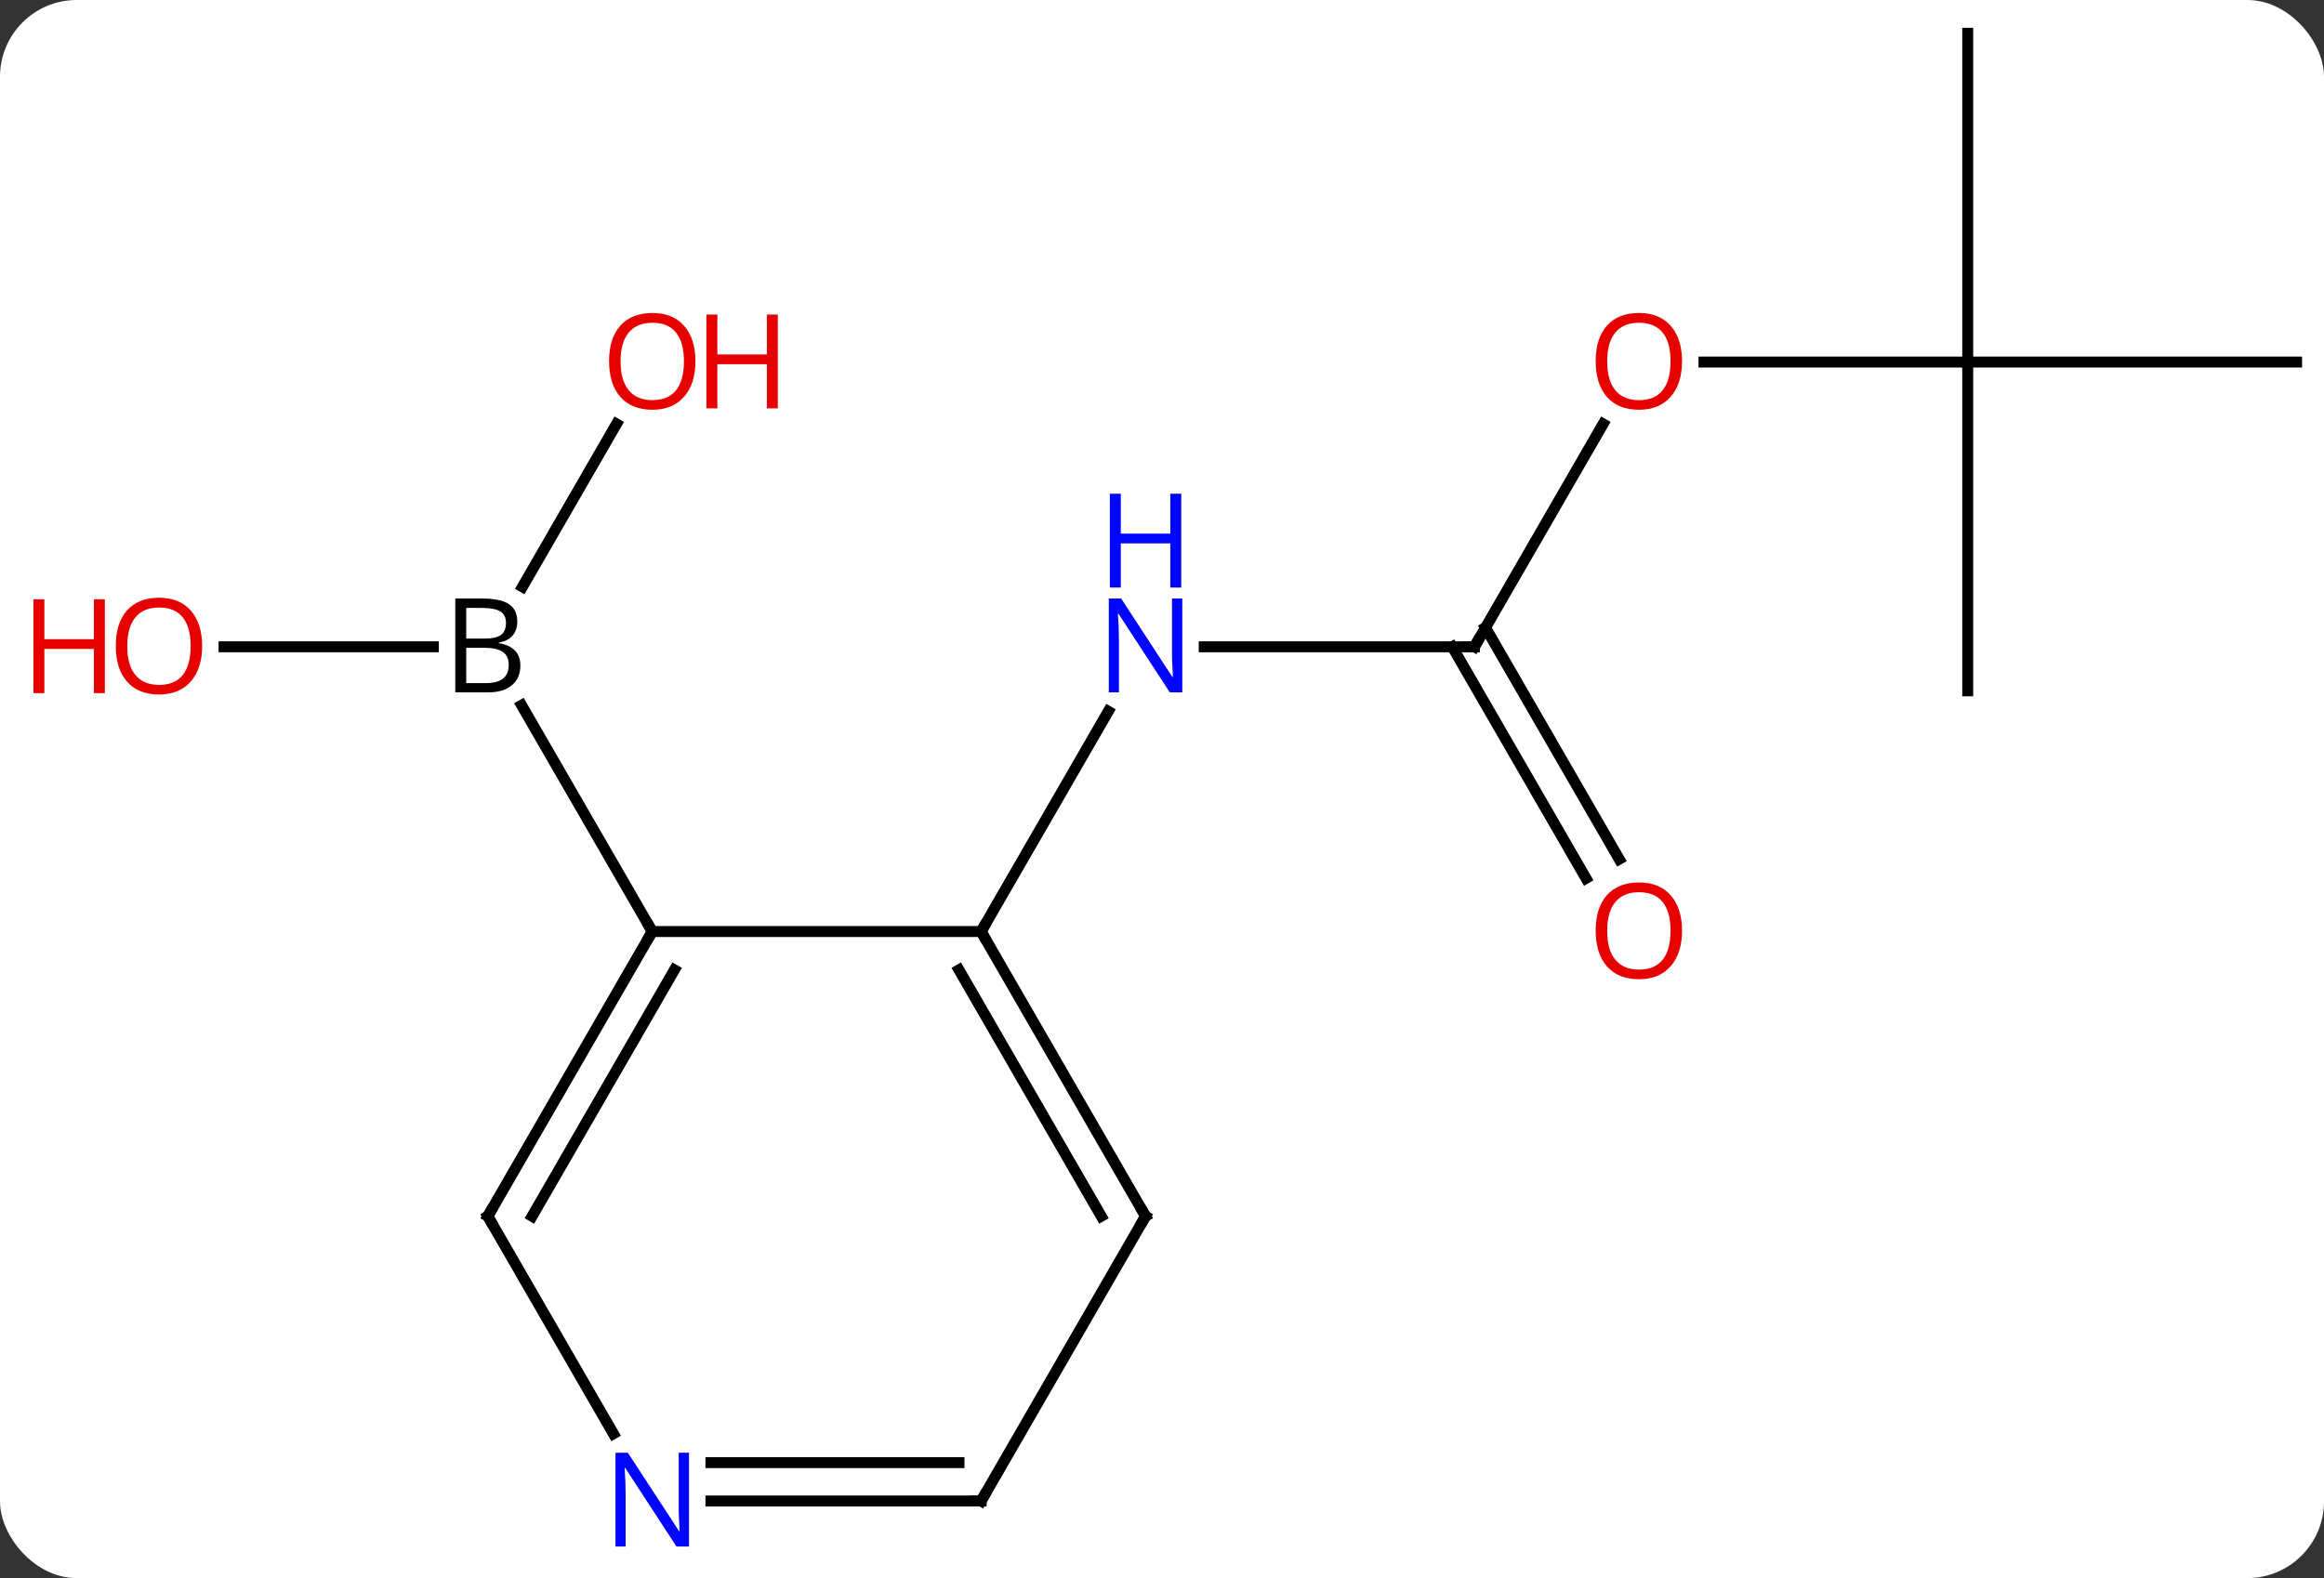 <svg width="212" viewBox="0 0 212 144" style="fill-opacity:1; color-rendering:auto; color-interpolation:auto; text-rendering:auto; stroke:black; stroke-linecap:square; stroke-miterlimit:10; shape-rendering:auto; stroke-opacity:1; fill:black; stroke-dasharray:none; font-weight:normal; stroke-width:1; font-family:'Open Sans'; font-style:normal; stroke-linejoin:miter; font-size:12; stroke-dashoffset:0; image-rendering:auto;" height="144" class="cas-substance-image" xmlns:xlink="http://www.w3.org/1999/xlink" xmlns="http://www.w3.org/2000/svg"><rect x="0" y="0" width="212" height="144" fill="#333333" stroke="none"/><svg class="cas-substance-single-component"><rect y="0" x="0" width="212" stroke="none" ry="7" rx="7" height="144" fill="white" class="cas-substance-group"/><svg y="0" x="0" width="212" viewBox="0 0 212 144" style="fill:black;" height="144" class="cas-substance-single-component-image"><svg><g><g transform="translate(112,70)" style="text-rendering:geometricPrecision; color-rendering:optimizeQuality; color-interpolation:linearRGB; stroke-linecap:butt; image-rendering:optimizeQuality;"><line y2="-10.98" y1="-10.98" x2="-91.562" x1="-72.469" style="fill:none;"/><line y2="-31.315" y1="-16.453" x2="-55.761" x1="-64.341" style="fill:none;"/><line y2="15" y1="-5.644" x2="-52.5" x1="-64.419" style="fill:none;"/><line y2="-10.98" y1="-10.98" x2="22.5" x1="-2.148" style="fill:none;"/><line y2="15" y1="-5.092" x2="-22.5" x1="-10.9" style="fill:none;"/><line y2="-31.315" y1="-10.98" x2="34.239" x1="22.5" style="fill:none;"/><line y2="10.147" y1="-10.98" x2="32.678" x1="20.479" style="fill:none;"/><line y2="8.397" y1="-12.73" x2="35.709" x1="23.51" style="fill:none;"/><line y2="-36.963" y1="-36.963" x2="67.5" x1="43.438" style="fill:none;"/><line y2="-66.963" y1="-36.963" x2="67.5" x1="67.5" style="fill:none;"/><line y2="-36.963" y1="-36.963" x2="97.5" x1="67.5" style="fill:none;"/><line y2="-6.963" y1="-36.963" x2="67.5" x1="67.5" style="fill:none;"/><line y2="15" y1="15" x2="-22.5" x1="-52.5" style="fill:none;"/><line y2="40.98" y1="15" x2="-67.5" x1="-52.5" style="fill:none;"/><line y2="40.98" y1="18.5" x2="-63.459" x1="-50.479" style="fill:none;"/><line y2="40.98" y1="15" x2="-7.5" x1="-22.5" style="fill:none;"/><line y2="40.98" y1="18.5" x2="-11.541" x1="-24.521" style="fill:none;"/><line y2="60.825" y1="40.98" x2="-56.044" x1="-67.5" style="fill:none;"/><line y2="66.963" y1="40.98" x2="-22.5" x1="-7.5" style="fill:none;"/><line y2="66.963" y1="66.963" x2="-22.5" x1="-47.148" style="fill:none;"/><line y2="63.463" y1="63.463" x2="-24.521" x1="-47.148" style="fill:none;"/><path style="stroke-linecap:square; stroke:none;" d="M-70.469 -15.386 L-68.047 -15.386 Q-66.344 -15.386 -65.578 -14.878 Q-64.812 -14.371 -64.812 -13.277 Q-64.812 -12.511 -65.234 -12.011 Q-65.656 -11.511 -66.484 -11.371 L-66.484 -11.308 Q-64.531 -10.98 -64.531 -9.261 Q-64.531 -8.121 -65.305 -7.472 Q-66.078 -6.824 -67.469 -6.824 L-70.469 -6.824 L-70.469 -15.386 ZM-69.469 -11.73 L-67.828 -11.73 Q-66.766 -11.73 -66.305 -12.058 Q-65.844 -12.386 -65.844 -13.168 Q-65.844 -13.886 -66.359 -14.207 Q-66.875 -14.527 -68 -14.527 L-69.469 -14.527 L-69.469 -11.73 ZM-69.469 -10.886 L-69.469 -7.668 L-67.672 -7.668 Q-66.641 -7.668 -66.117 -8.074 Q-65.594 -8.48 -65.594 -9.339 Q-65.594 -10.136 -66.133 -10.511 Q-66.672 -10.886 -67.766 -10.886 L-69.469 -10.886 Z"/></g><g transform="translate(112,70)" style="fill:rgb(230,0,0); text-rendering:geometricPrecision; color-rendering:optimizeQuality; image-rendering:optimizeQuality; font-family:'Open Sans'; stroke:rgb(230,0,0); color-interpolation:linearRGB;"><path style="stroke:none;" d="M-93.562 -11.05 Q-93.562 -8.988 -94.602 -7.808 Q-95.641 -6.628 -97.484 -6.628 Q-99.375 -6.628 -100.406 -7.793 Q-101.438 -8.957 -101.438 -11.066 Q-101.438 -13.16 -100.406 -14.308 Q-99.375 -15.457 -97.484 -15.457 Q-95.625 -15.457 -94.594 -14.285 Q-93.562 -13.113 -93.562 -11.05 ZM-100.391 -11.05 Q-100.391 -9.316 -99.648 -8.41 Q-98.906 -7.503 -97.484 -7.503 Q-96.062 -7.503 -95.336 -8.402 Q-94.609 -9.3 -94.609 -11.05 Q-94.609 -12.785 -95.336 -13.675 Q-96.062 -14.566 -97.484 -14.566 Q-98.906 -14.566 -99.648 -13.668 Q-100.391 -12.769 -100.391 -11.05 Z"/><path style="stroke:none;" d="M-102.438 -6.753 L-103.438 -6.753 L-103.438 -10.785 L-107.953 -10.785 L-107.953 -6.753 L-108.953 -6.753 L-108.953 -15.316 L-107.953 -15.316 L-107.953 -11.675 L-103.438 -11.675 L-103.438 -15.316 L-102.438 -15.316 L-102.438 -6.753 Z"/><path style="stroke:none;" d="M-48.562 -37.033 Q-48.562 -34.971 -49.602 -33.791 Q-50.641 -32.611 -52.484 -32.611 Q-54.375 -32.611 -55.406 -33.776 Q-56.438 -34.94 -56.438 -37.049 Q-56.438 -39.143 -55.406 -40.291 Q-54.375 -41.44 -52.484 -41.44 Q-50.625 -41.44 -49.594 -40.268 Q-48.562 -39.096 -48.562 -37.033 ZM-55.391 -37.033 Q-55.391 -35.299 -54.648 -34.393 Q-53.906 -33.486 -52.484 -33.486 Q-51.062 -33.486 -50.336 -34.385 Q-49.609 -35.283 -49.609 -37.033 Q-49.609 -38.768 -50.336 -39.658 Q-51.062 -40.549 -52.484 -40.549 Q-53.906 -40.549 -54.648 -39.651 Q-55.391 -38.752 -55.391 -37.033 Z"/><path style="stroke:none;" d="M-41.047 -32.736 L-42.047 -32.736 L-42.047 -36.768 L-46.562 -36.768 L-46.562 -32.736 L-47.562 -32.736 L-47.562 -41.299 L-46.562 -41.299 L-46.562 -37.658 L-42.047 -37.658 L-42.047 -41.299 L-41.047 -41.299 L-41.047 -32.736 Z"/><path style="fill:rgb(0,5,255); stroke:none;" d="M-4.148 -6.824 L-5.289 -6.824 L-9.977 -14.011 L-10.023 -14.011 Q-9.93 -12.746 -9.93 -11.699 L-9.93 -6.824 L-10.852 -6.824 L-10.852 -15.386 L-9.727 -15.386 L-5.055 -8.23 L-5.008 -8.23 Q-5.008 -8.386 -5.055 -9.246 Q-5.102 -10.105 -5.086 -10.48 L-5.086 -15.386 L-4.148 -15.386 L-4.148 -6.824 Z"/><path style="fill:rgb(0,5,255); stroke:none;" d="M-4.242 -16.386 L-5.242 -16.386 L-5.242 -20.418 L-9.758 -20.418 L-9.758 -16.386 L-10.758 -16.386 L-10.758 -24.949 L-9.758 -24.949 L-9.758 -21.308 L-5.242 -21.308 L-5.242 -24.949 L-4.242 -24.949 L-4.242 -16.386 Z"/></g><g transform="translate(112,70)" style="stroke-linecap:butt; text-rendering:geometricPrecision; color-rendering:optimizeQuality; image-rendering:optimizeQuality; font-family:'Open Sans'; color-interpolation:linearRGB; stroke-miterlimit:5;"><path style="fill:none;" d="M22 -10.98 L22.5 -10.98 L22.75 -11.413"/><path style="fill:rgb(230,0,0); stroke:none;" d="M41.438 -37.033 Q41.438 -34.971 40.398 -33.791 Q39.359 -32.611 37.516 -32.611 Q35.625 -32.611 34.594 -33.776 Q33.562 -34.94 33.562 -37.049 Q33.562 -39.143 34.594 -40.291 Q35.625 -41.44 37.516 -41.44 Q39.375 -41.44 40.406 -40.268 Q41.438 -39.096 41.438 -37.033 ZM34.609 -37.033 Q34.609 -35.299 35.352 -34.393 Q36.094 -33.486 37.516 -33.486 Q38.938 -33.486 39.664 -34.385 Q40.391 -35.283 40.391 -37.033 Q40.391 -38.768 39.664 -39.658 Q38.938 -40.549 37.516 -40.549 Q36.094 -40.549 35.352 -39.651 Q34.609 -38.752 34.609 -37.033 Z"/><path style="fill:rgb(230,0,0); stroke:none;" d="M41.438 14.93 Q41.438 16.992 40.398 18.172 Q39.359 19.352 37.516 19.352 Q35.625 19.352 34.594 18.188 Q33.562 17.023 33.562 14.914 Q33.562 12.82 34.594 11.672 Q35.625 10.523 37.516 10.523 Q39.375 10.523 40.406 11.695 Q41.438 12.867 41.438 14.93 ZM34.609 14.93 Q34.609 16.664 35.352 17.57 Q36.094 18.477 37.516 18.477 Q38.938 18.477 39.664 17.578 Q40.391 16.68 40.391 14.93 Q40.391 13.195 39.664 12.305 Q38.938 11.414 37.516 11.414 Q36.094 11.414 35.352 12.312 Q34.609 13.211 34.609 14.93 Z"/><path style="fill:none;" d="M-52.75 15.433 L-52.5 15 L-52.75 14.567"/><path style="fill:none;" d="M-22.25 15.433 L-22.5 15 L-22.25 14.567"/><path style="fill:none;" d="M-67.25 40.547 L-67.5 40.98 L-67.25 41.413"/><path style="fill:none;" d="M-7.75 40.547 L-7.5 40.98 L-7.75 41.413"/><path style="fill:rgb(0,5,255); stroke:none;" d="M-49.148 71.119 L-50.289 71.119 L-54.977 63.932 L-55.023 63.932 Q-54.93 65.197 -54.93 66.244 L-54.93 71.119 L-55.852 71.119 L-55.852 62.557 L-54.727 62.557 L-50.055 69.713 L-50.008 69.713 Q-50.008 69.557 -50.055 68.697 Q-50.102 67.838 -50.086 67.463 L-50.086 62.557 L-49.148 62.557 L-49.148 71.119 Z"/><path style="fill:none;" d="M-22.25 66.53 L-22.5 66.963 L-23 66.963"/></g></g></svg></svg></svg></svg>